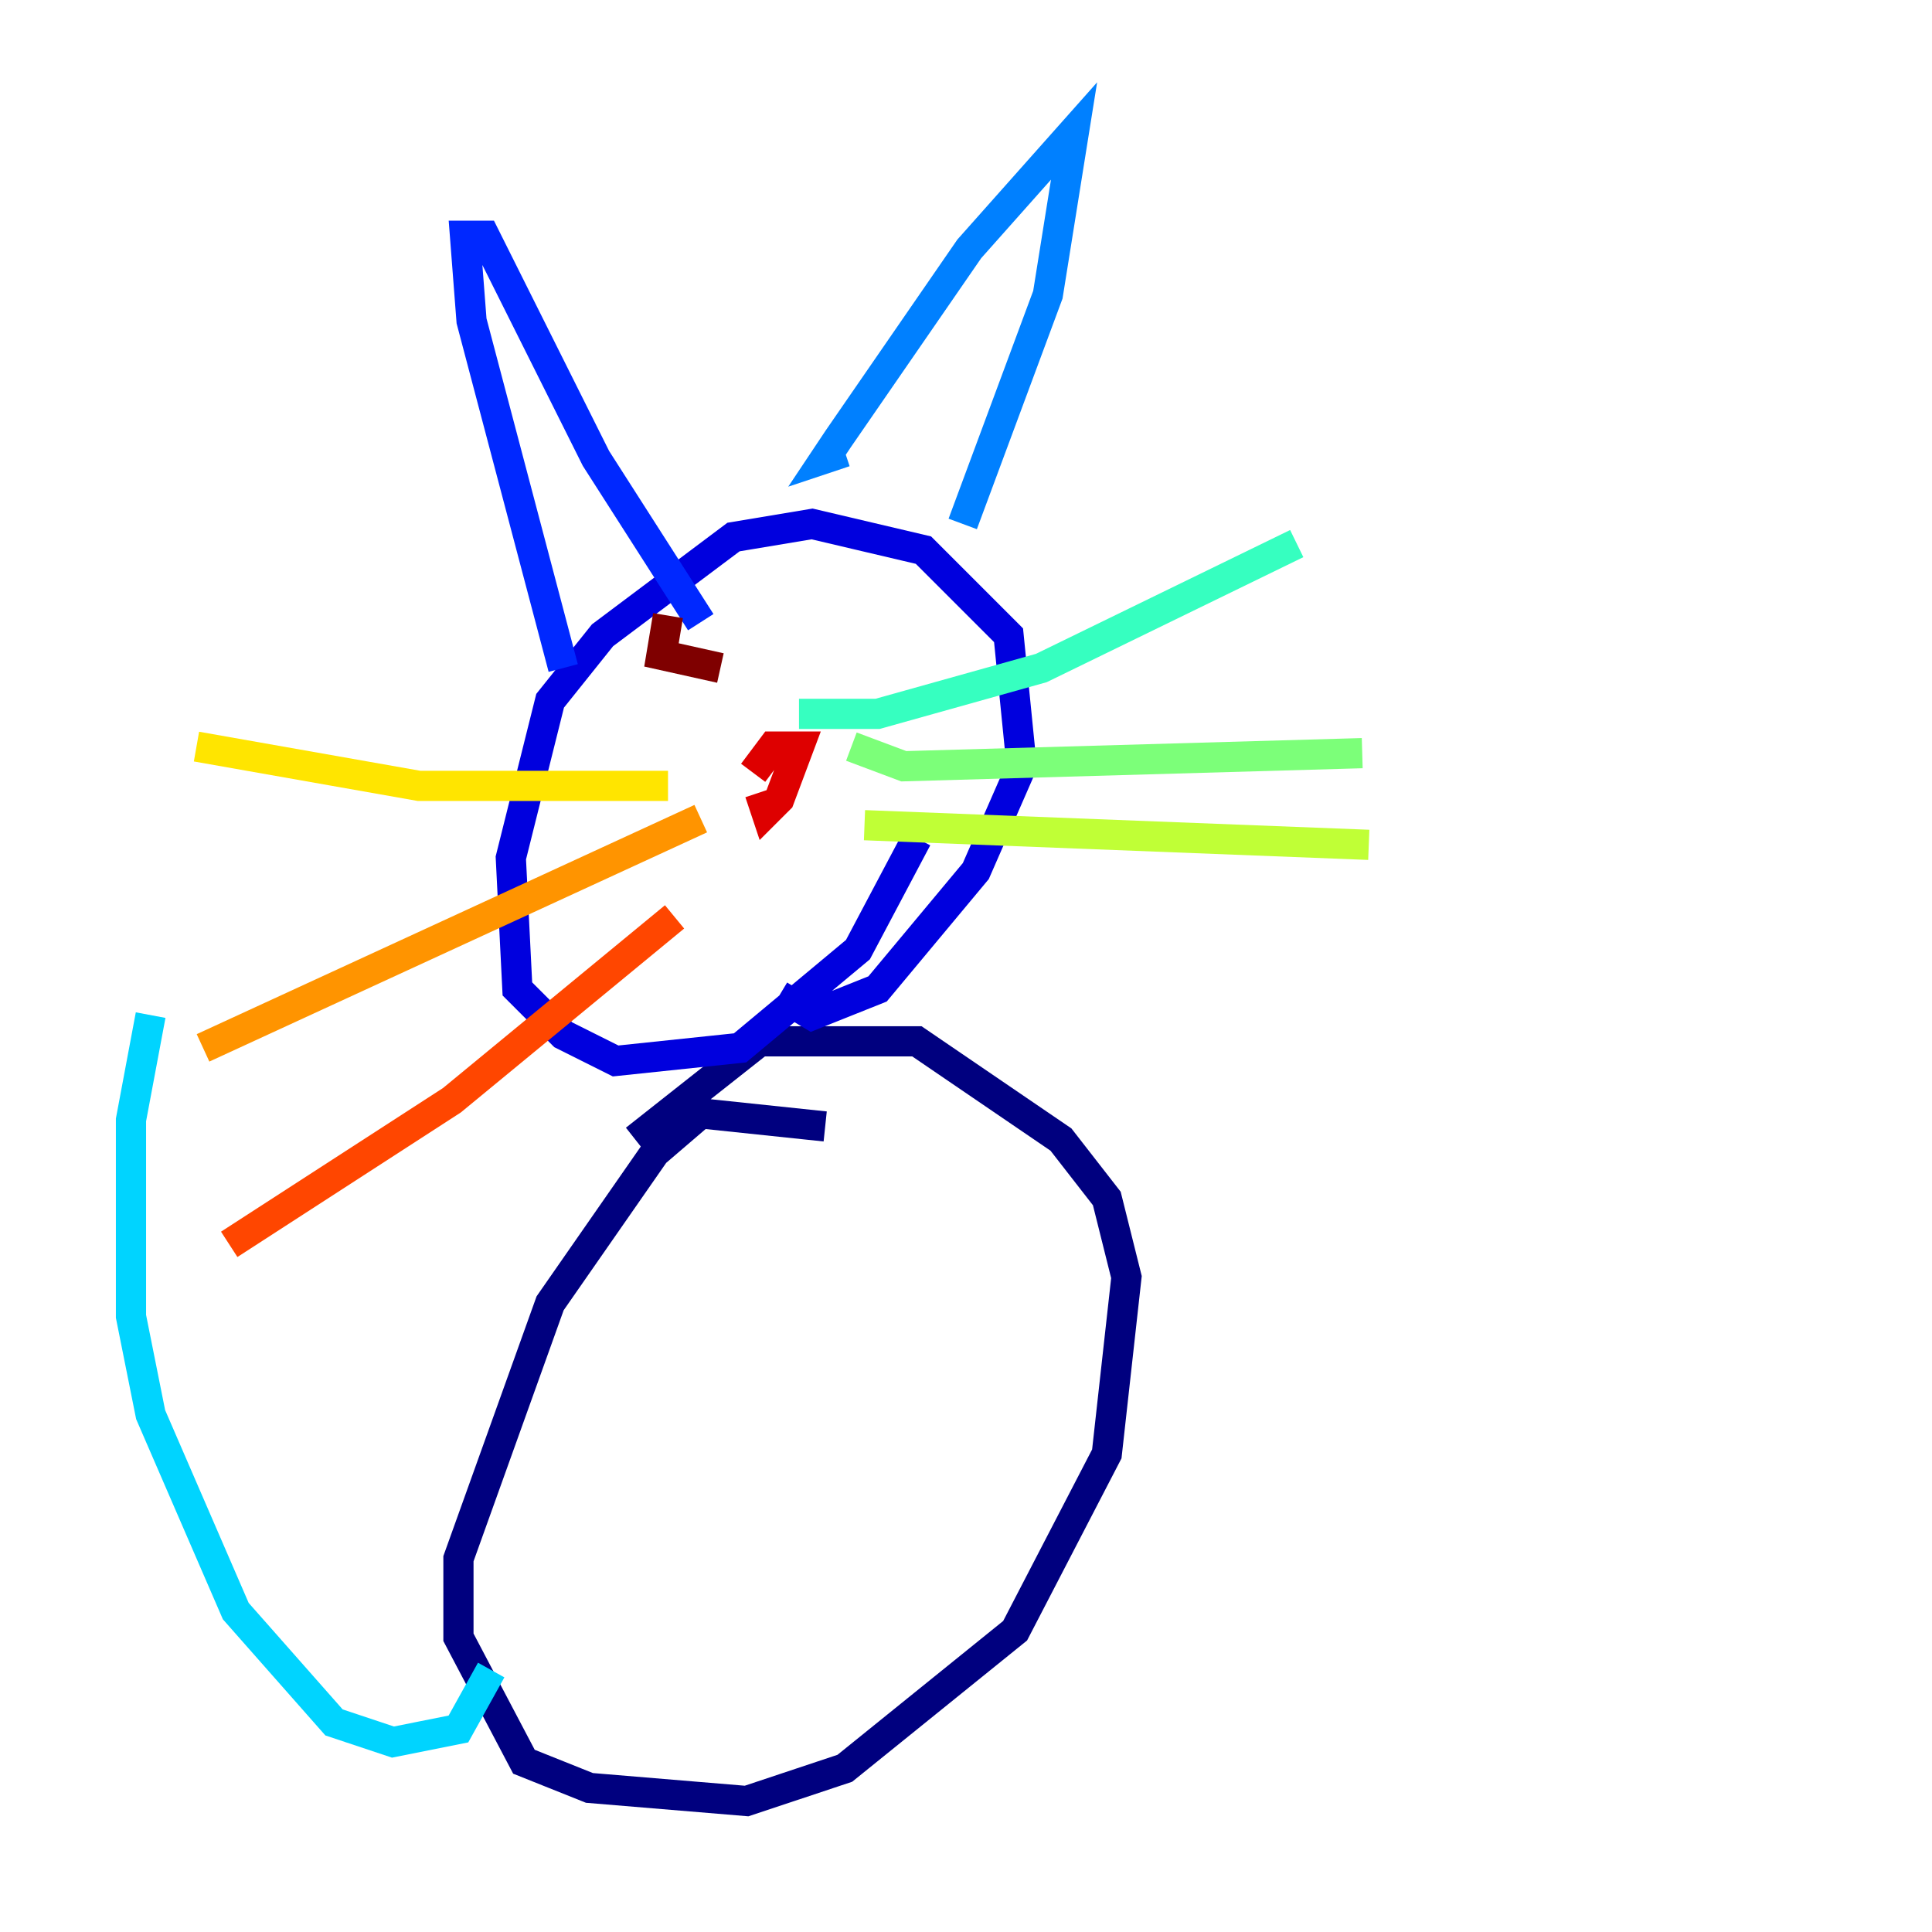 <?xml version="1.0" encoding="utf-8" ?>
<svg baseProfile="tiny" height="128" version="1.2" viewBox="0,0,128,128" width="128" xmlns="http://www.w3.org/2000/svg" xmlns:ev="http://www.w3.org/2001/xml-events" xmlns:xlink="http://www.w3.org/1999/xlink"><defs /><polyline fill="none" points="54.671,74.63 46.427,73.763 43.39,76.366 36.447,86.346 30.373,103.268 30.373,108.475 34.712,116.719 39.051,118.454 49.464,119.322 55.973,117.153 67.254,108.041 73.329,96.325 74.63,84.61 73.329,79.403 70.291,75.498 60.746,68.99 50.332,68.99 42.088,75.498" stroke="#00007f" stroke-width="2" /><polyline fill="none" points="51.634,65.953 53.803,67.254 58.142,65.519 64.651,57.709 67.688,50.766 66.82,42.088 61.18,36.447 53.803,34.712 48.597,35.58 39.919,42.088 36.447,46.427 33.844,56.841 34.278,65.519 37.315,68.556 40.786,70.291 49.031,69.424 56.841,62.915 60.746,55.539" stroke="#0000de" stroke-width="2" /><polyline fill="none" points="37.315,44.258 31.241,21.261 30.807,15.62 32.108,15.62 39.485,30.373 46.427,41.22" stroke="#0028ff" stroke-width="2" /><polyline fill="none" points="55.973,29.939 54.671,30.373 55.539,29.071 64.217,16.488 71.159,8.678 69.424,19.525 63.783,34.712" stroke="#0080ff" stroke-width="2" /><polyline fill="none" points="32.542,110.644 30.373,114.549 26.034,115.417 22.129,114.115 15.62,106.739 9.98,93.722 8.678,87.214 8.678,74.197 9.98,67.254" stroke="#00d4ff" stroke-width="2" /><polyline fill="none" points="52.936,47.295 58.142,47.295 68.99,44.258 85.912,36.014" stroke="#36ffc0" stroke-width="2" /><polyline fill="none" points="56.407,49.464 59.878,50.766 90.251,49.898" stroke="#7cff79" stroke-width="2" /><polyline fill="none" points="57.275,54.671 90.685,55.973" stroke="#c0ff36" stroke-width="2" /><polyline fill="none" points="44.258,52.068 27.77,52.068 13.017,49.464" stroke="#ffe500" stroke-width="2" /><polyline fill="none" points="46.427,54.237 13.451,69.424" stroke="#ff9400" stroke-width="2" /><polyline fill="none" points="44.691,60.746 29.939,72.895 15.186,82.441" stroke="#ff4600" stroke-width="2" /><polyline fill="none" points="50.332,52.502 50.766,53.803 51.634,52.936 52.936,49.464 51.2,49.464 49.898,51.2" stroke="#de0000" stroke-width="2" /><polyline fill="none" points="44.258,40.786 43.824,43.39 47.729,44.258" stroke="#7f0000" stroke-width="2" /></svg>